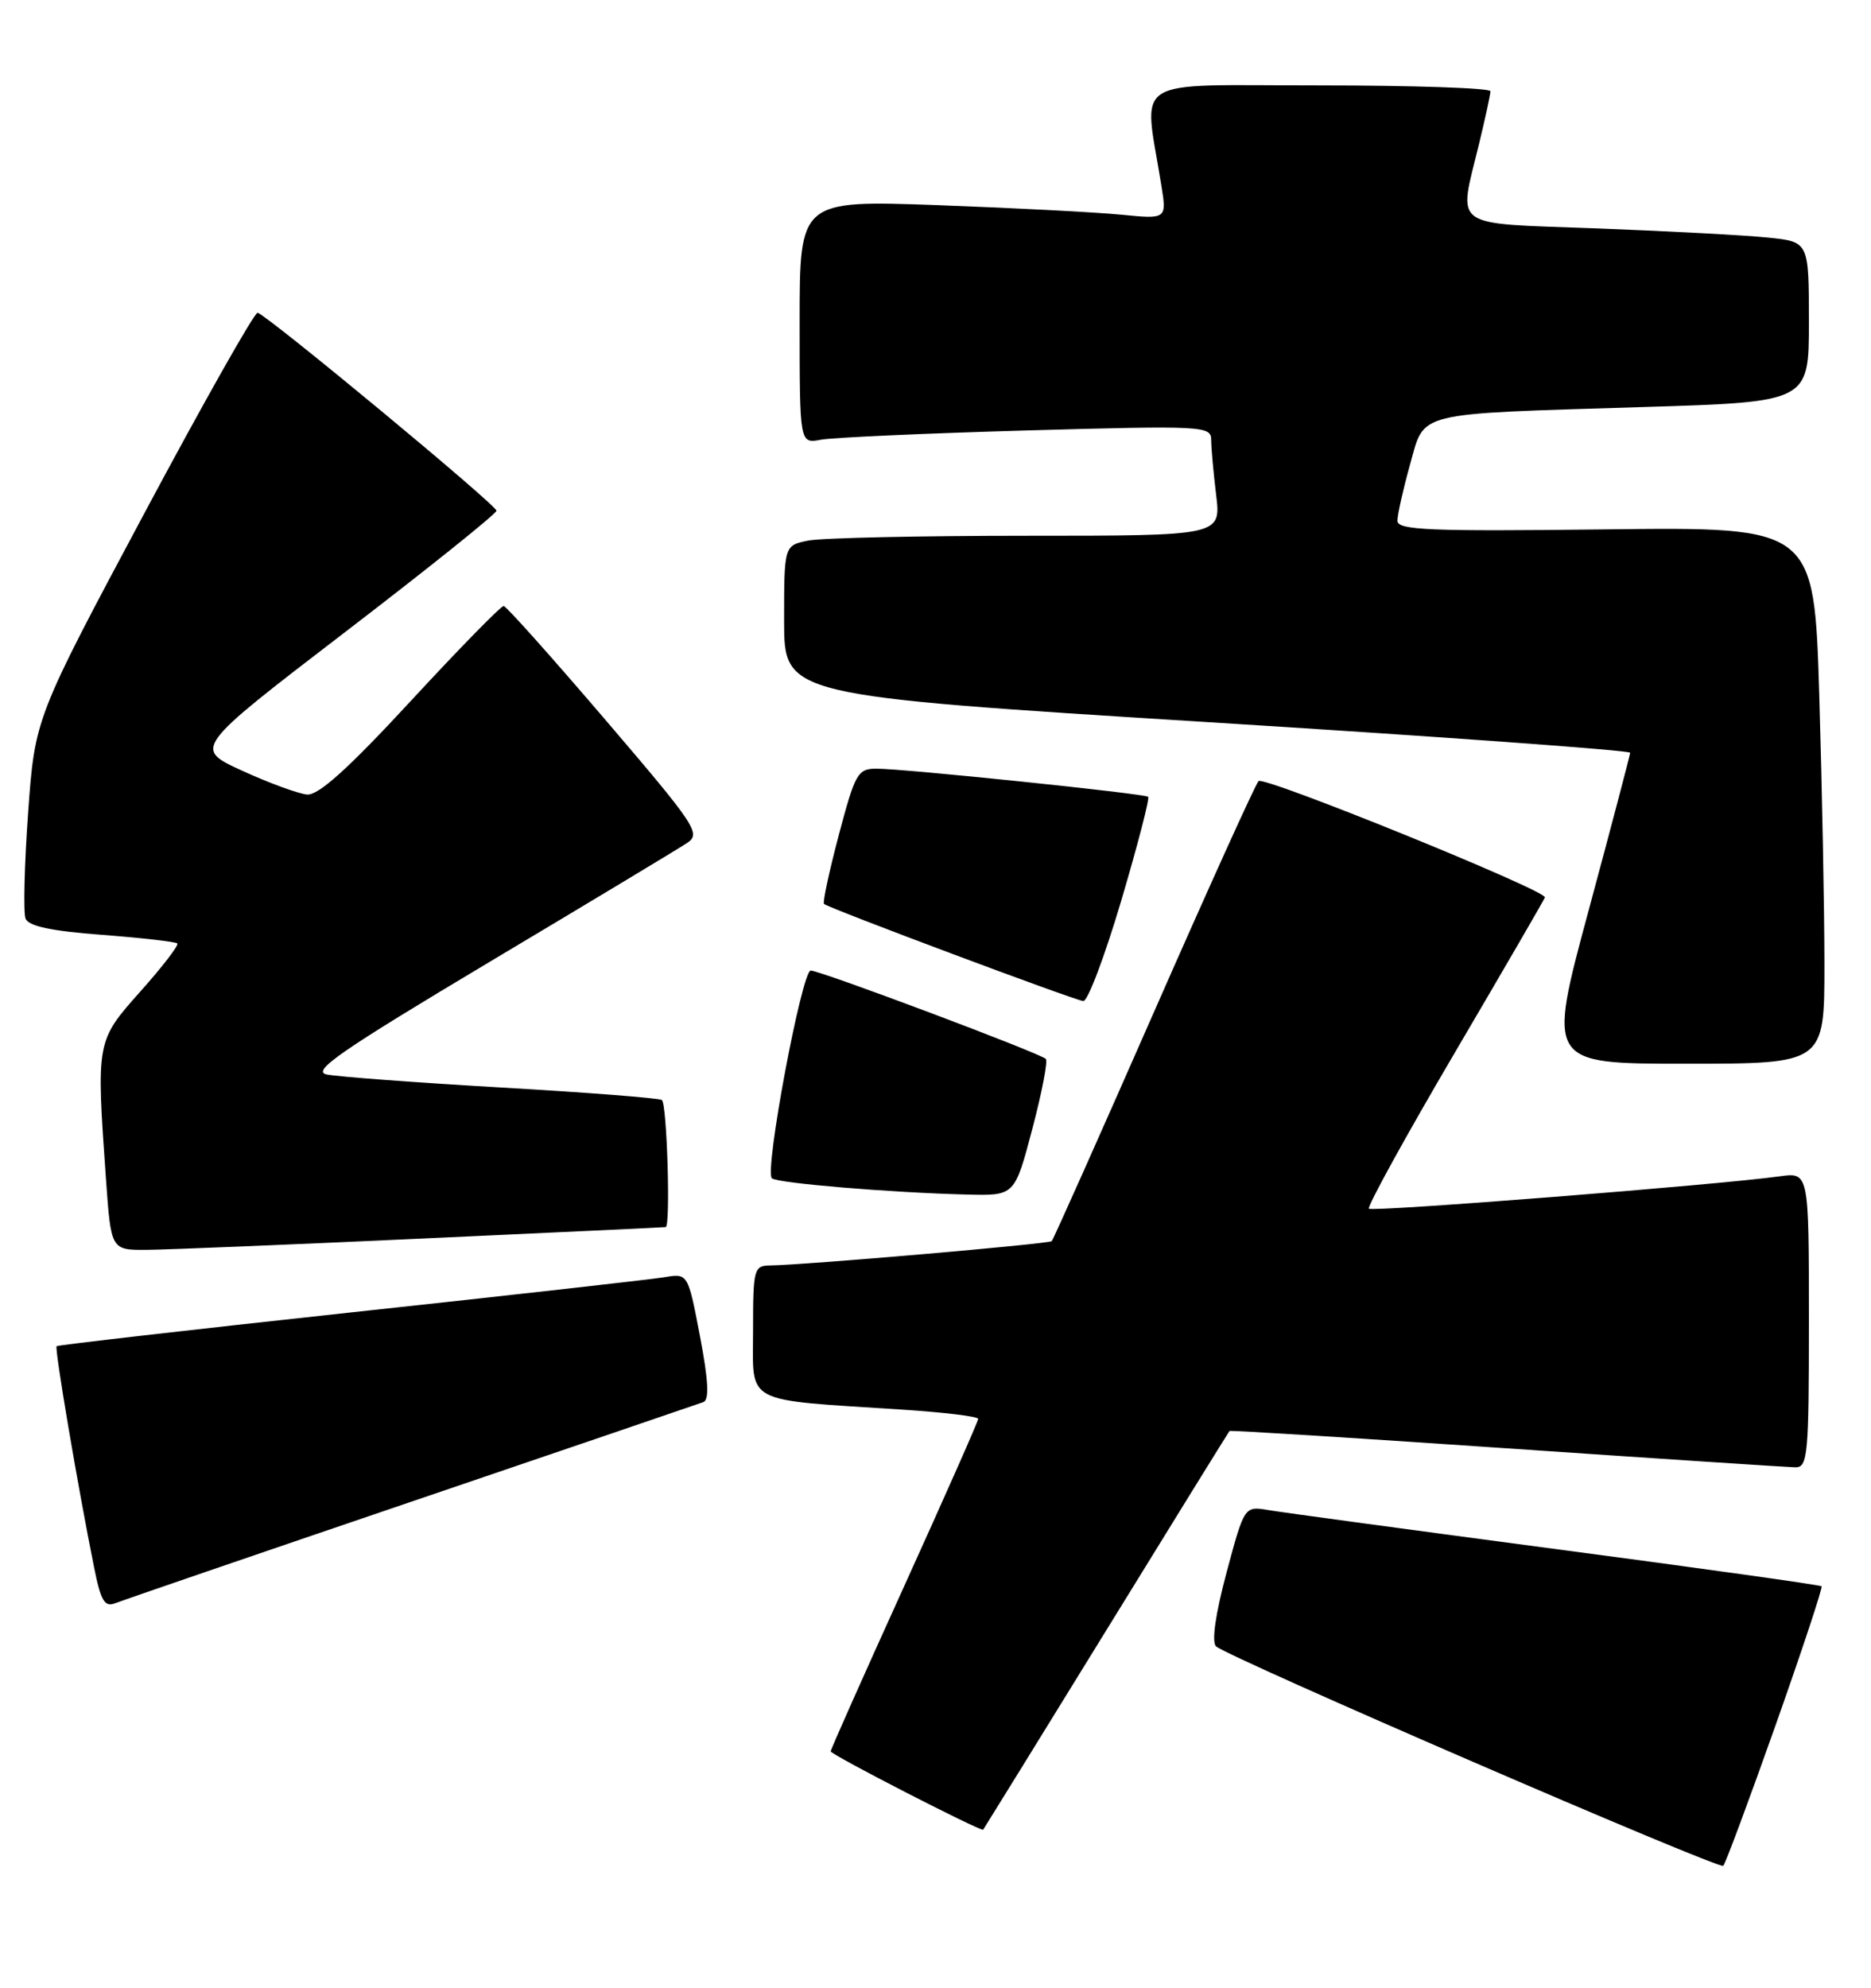 <?xml version="1.0" encoding="UTF-8" standalone="no"?>
<!DOCTYPE svg PUBLIC "-//W3C//DTD SVG 1.1//EN" "http://www.w3.org/Graphics/SVG/1.1/DTD/svg11.dtd" >
<svg xmlns="http://www.w3.org/2000/svg" xmlns:xlink="http://www.w3.org/1999/xlink" version="1.1" viewBox="0 0 241 256">
 <g >
 <path fill="currentColor"
d=" M 228.69 222.25 C 232.12 212.54 234.80 204.47 234.63 204.30 C 234.47 204.13 219.07 201.98 200.42 199.51 C 181.76 197.04 165.10 194.78 163.40 194.49 C 160.29 193.96 160.29 193.96 157.99 202.53 C 156.56 207.86 156.05 211.45 156.63 212.03 C 157.94 213.34 221.39 240.80 221.97 240.30 C 222.23 240.08 225.25 231.96 228.69 222.25 Z  M 142.48 210.00 C 151.11 195.97 158.27 184.41 158.37 184.30 C 158.48 184.19 174.53 185.19 194.04 186.53 C 213.54 187.86 230.29 188.96 231.25 188.98 C 232.86 189.00 233.00 187.44 233.00 169.99 C 233.00 150.98 233.00 150.98 229.25 151.50 C 221.37 152.60 176.78 156.11 176.33 155.67 C 176.07 155.41 181.07 146.34 187.43 135.51 C 193.79 124.68 199.00 115.71 199.00 115.57 C 199.00 114.60 162.74 99.88 162.11 100.60 C 161.67 101.09 155.58 114.55 148.57 130.50 C 141.56 146.45 135.67 159.66 135.47 159.85 C 135.13 160.21 103.50 162.93 99.25 162.98 C 97.10 163.00 97.00 163.36 97.00 171.41 C 97.00 180.97 95.55 180.21 116.25 181.55 C 121.61 181.90 126.00 182.43 126.00 182.74 C 126.00 183.04 121.72 192.70 116.50 204.21 C 111.28 215.71 107.00 225.32 107.00 225.56 C 107.00 225.98 126.37 235.93 126.64 235.65 C 126.71 235.57 133.84 224.03 142.48 210.00 Z  M 53.00 193.40 C 73.08 186.57 90.00 180.80 90.60 180.58 C 91.38 180.29 91.25 177.81 90.16 172.08 C 88.61 163.98 88.61 163.98 85.56 164.50 C 83.88 164.78 65.64 166.83 45.03 169.05 C 24.43 171.28 7.44 173.23 7.29 173.38 C 7.01 173.66 10.00 191.33 12.11 201.82 C 12.98 206.18 13.47 207.03 14.84 206.48 C 15.75 206.12 32.92 200.23 53.00 193.40 Z  M 54.50 159.51 C 71.55 158.73 85.61 158.07 85.75 158.04 C 86.39 157.93 85.91 142.06 85.25 141.67 C 84.84 141.42 75.50 140.69 64.50 140.06 C 53.50 139.42 43.41 138.67 42.07 138.38 C 40.08 137.96 43.89 135.34 63.07 123.88 C 75.96 116.19 87.39 109.31 88.47 108.59 C 90.33 107.37 89.73 106.45 77.97 92.70 C 71.11 84.68 65.22 78.08 64.88 78.05 C 64.54 78.02 59.17 83.51 52.94 90.25 C 44.90 98.95 41.03 102.45 39.56 102.33 C 38.43 102.23 34.67 100.85 31.21 99.27 C 24.91 96.39 24.91 96.39 44.41 81.44 C 55.13 73.23 63.93 66.17 63.95 65.78 C 64.00 65.08 34.62 40.74 33.19 40.28 C 32.81 40.16 26.20 51.86 18.50 66.28 C 4.50 92.50 4.50 92.50 3.62 104.70 C 3.14 111.41 2.99 117.53 3.29 118.30 C 3.66 119.28 6.58 119.91 13.13 120.40 C 18.25 120.79 22.62 121.29 22.84 121.51 C 23.06 121.73 20.94 124.49 18.12 127.65 C 12.38 134.10 12.39 134.05 13.65 151.85 C 14.30 161.00 14.30 161.00 18.90 160.97 C 21.43 160.95 37.45 160.30 54.50 159.51 Z  M 132.96 145.44 C 134.20 140.74 134.99 136.66 134.71 136.38 C 133.96 135.63 105.68 125.01 104.43 125.00 C 103.28 125.00 98.45 150.78 99.42 151.75 C 100.05 152.38 114.79 153.61 124.60 153.85 C 130.70 154.00 130.70 154.00 132.96 145.44 Z  M 235.00 124.25 C 235.00 117.24 234.70 101.68 234.34 89.68 C 233.68 67.86 233.68 67.86 206.84 68.18 C 184.04 68.45 180.00 68.28 180.00 67.07 C 180.00 66.28 180.73 63.05 181.61 59.88 C 183.57 52.92 181.83 53.35 211.75 52.42 C 233.00 51.77 233.00 51.77 233.00 41.46 C 233.00 31.14 233.00 31.14 227.75 30.60 C 224.86 30.30 214.96 29.77 205.75 29.42 C 186.57 28.70 187.84 29.60 190.52 18.50 C 191.32 15.20 191.98 12.16 191.98 11.75 C 191.99 11.34 182.04 11.00 169.86 11.00 C 145.14 11.00 147.31 9.62 149.59 23.87 C 150.29 28.23 150.29 28.23 144.40 27.65 C 141.15 27.33 130.51 26.78 120.75 26.42 C 103.00 25.79 103.00 25.79 103.00 41.47 C 103.00 57.16 103.00 57.16 105.75 56.63 C 107.26 56.35 119.19 55.81 132.25 55.44 C 154.98 54.80 156.00 54.86 156.01 56.64 C 156.01 57.66 156.30 60.86 156.65 63.75 C 157.28 69.00 157.28 69.00 132.26 69.00 C 118.51 69.00 105.84 69.28 104.12 69.62 C 101.00 70.25 101.00 70.25 101.00 79.93 C 101.00 89.60 101.00 89.60 155.50 93.00 C 185.48 94.87 209.99 96.64 209.98 96.95 C 209.96 97.25 207.56 106.39 204.63 117.25 C 199.30 137.00 199.30 137.00 217.15 137.00 C 235.00 137.00 235.00 137.00 235.00 124.25 Z  M 144.43 115.98 C 146.55 108.81 148.11 102.80 147.89 102.62 C 147.39 102.21 116.38 98.99 112.90 99.00 C 110.48 99.00 110.15 99.59 108.04 107.56 C 106.80 112.26 105.94 116.25 106.14 116.42 C 106.82 117.00 138.50 128.86 139.54 128.93 C 140.11 128.97 142.31 123.14 144.43 115.98 Z "/>
</g>
</svg>